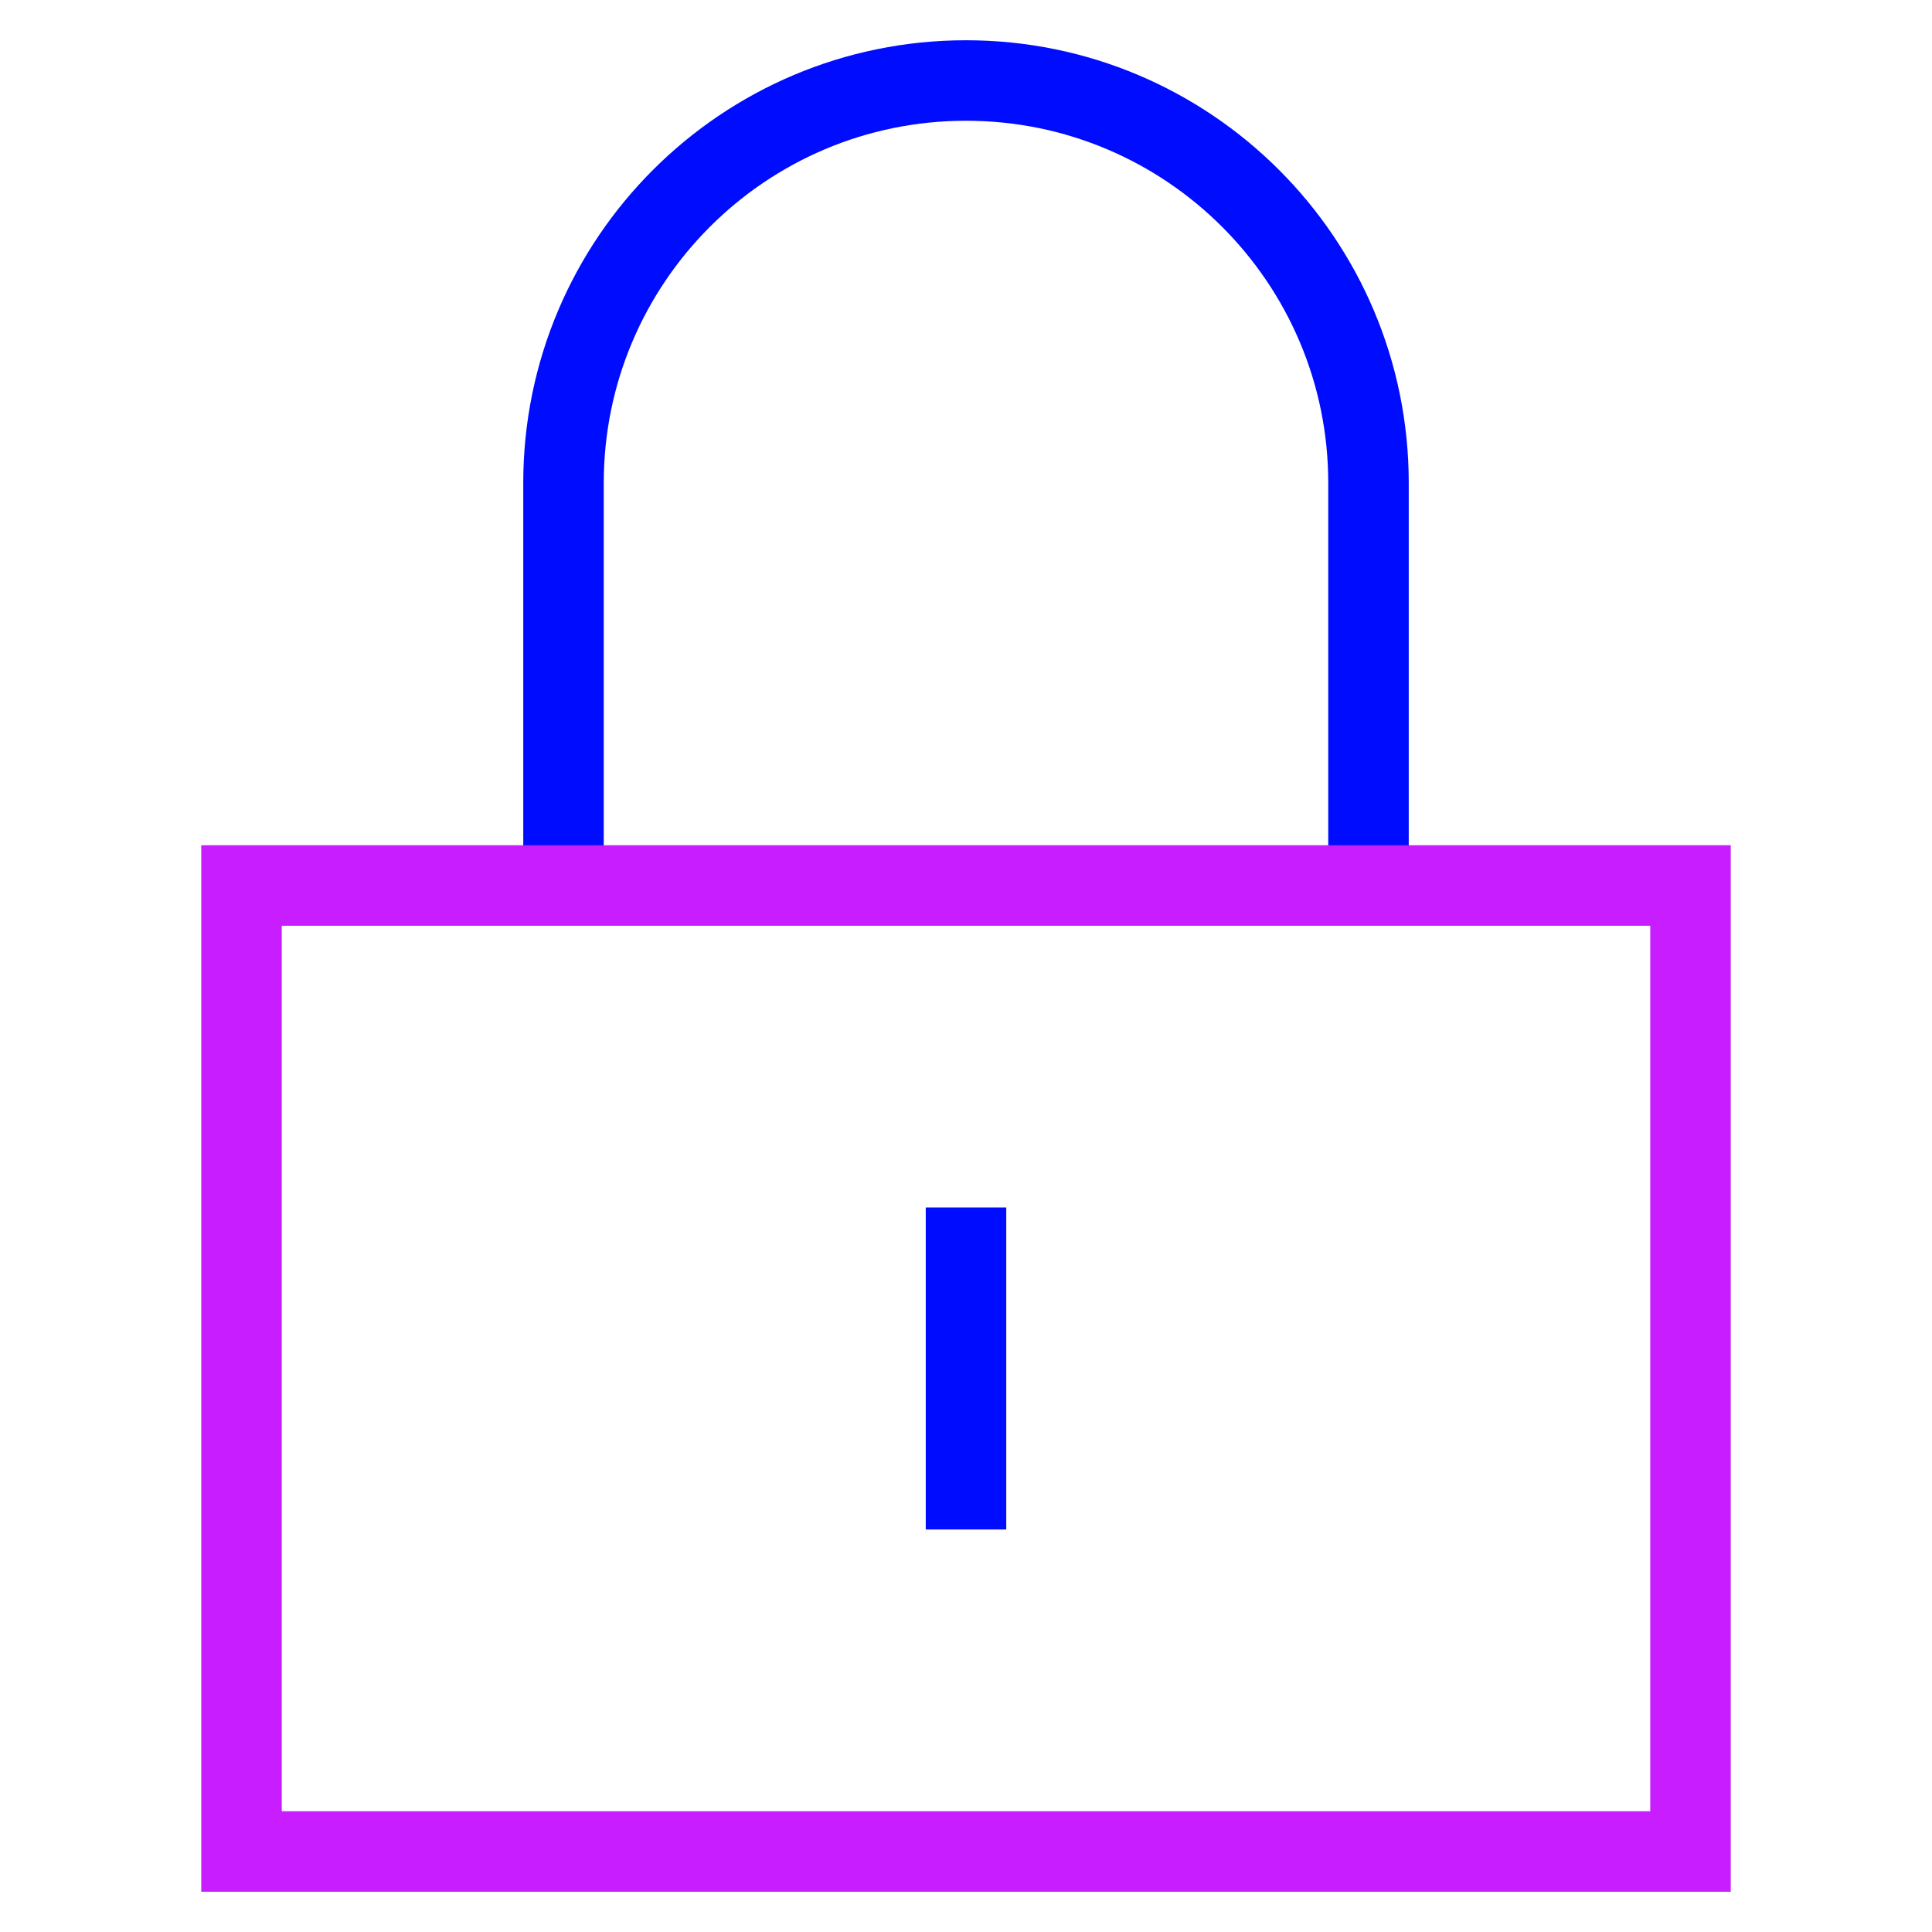 <svg xmlns="http://www.w3.org/2000/svg" fill="none" viewBox="0 0 24 24" id="Padlock-Square-1--Streamline-Sharp-Neon">
  <desc>
    Padlock Square 1 Streamline Icon: https://streamlinehq.com
  </desc>
  <g id="padlock-square-1--combination-combo-lock-locked-padlock-secure-security-shield-keyhole">
    <path id="Vector 26" stroke="#000cfe" d="M7 11V6c0 -2.761 2.239 -5 5 -5 2.761 0 5 2.239 5 5v5" stroke-width="1"></path>
    <path id="Vector 1270" stroke="#000cfe" d="M12 15v4" stroke-width="1"></path>
    <path id="Ellipse 1" stroke="#c71dff" d="M21 11 3 11l0 12 18 0 0 -12Z" stroke-width="1"></path>
  </g>
</svg>